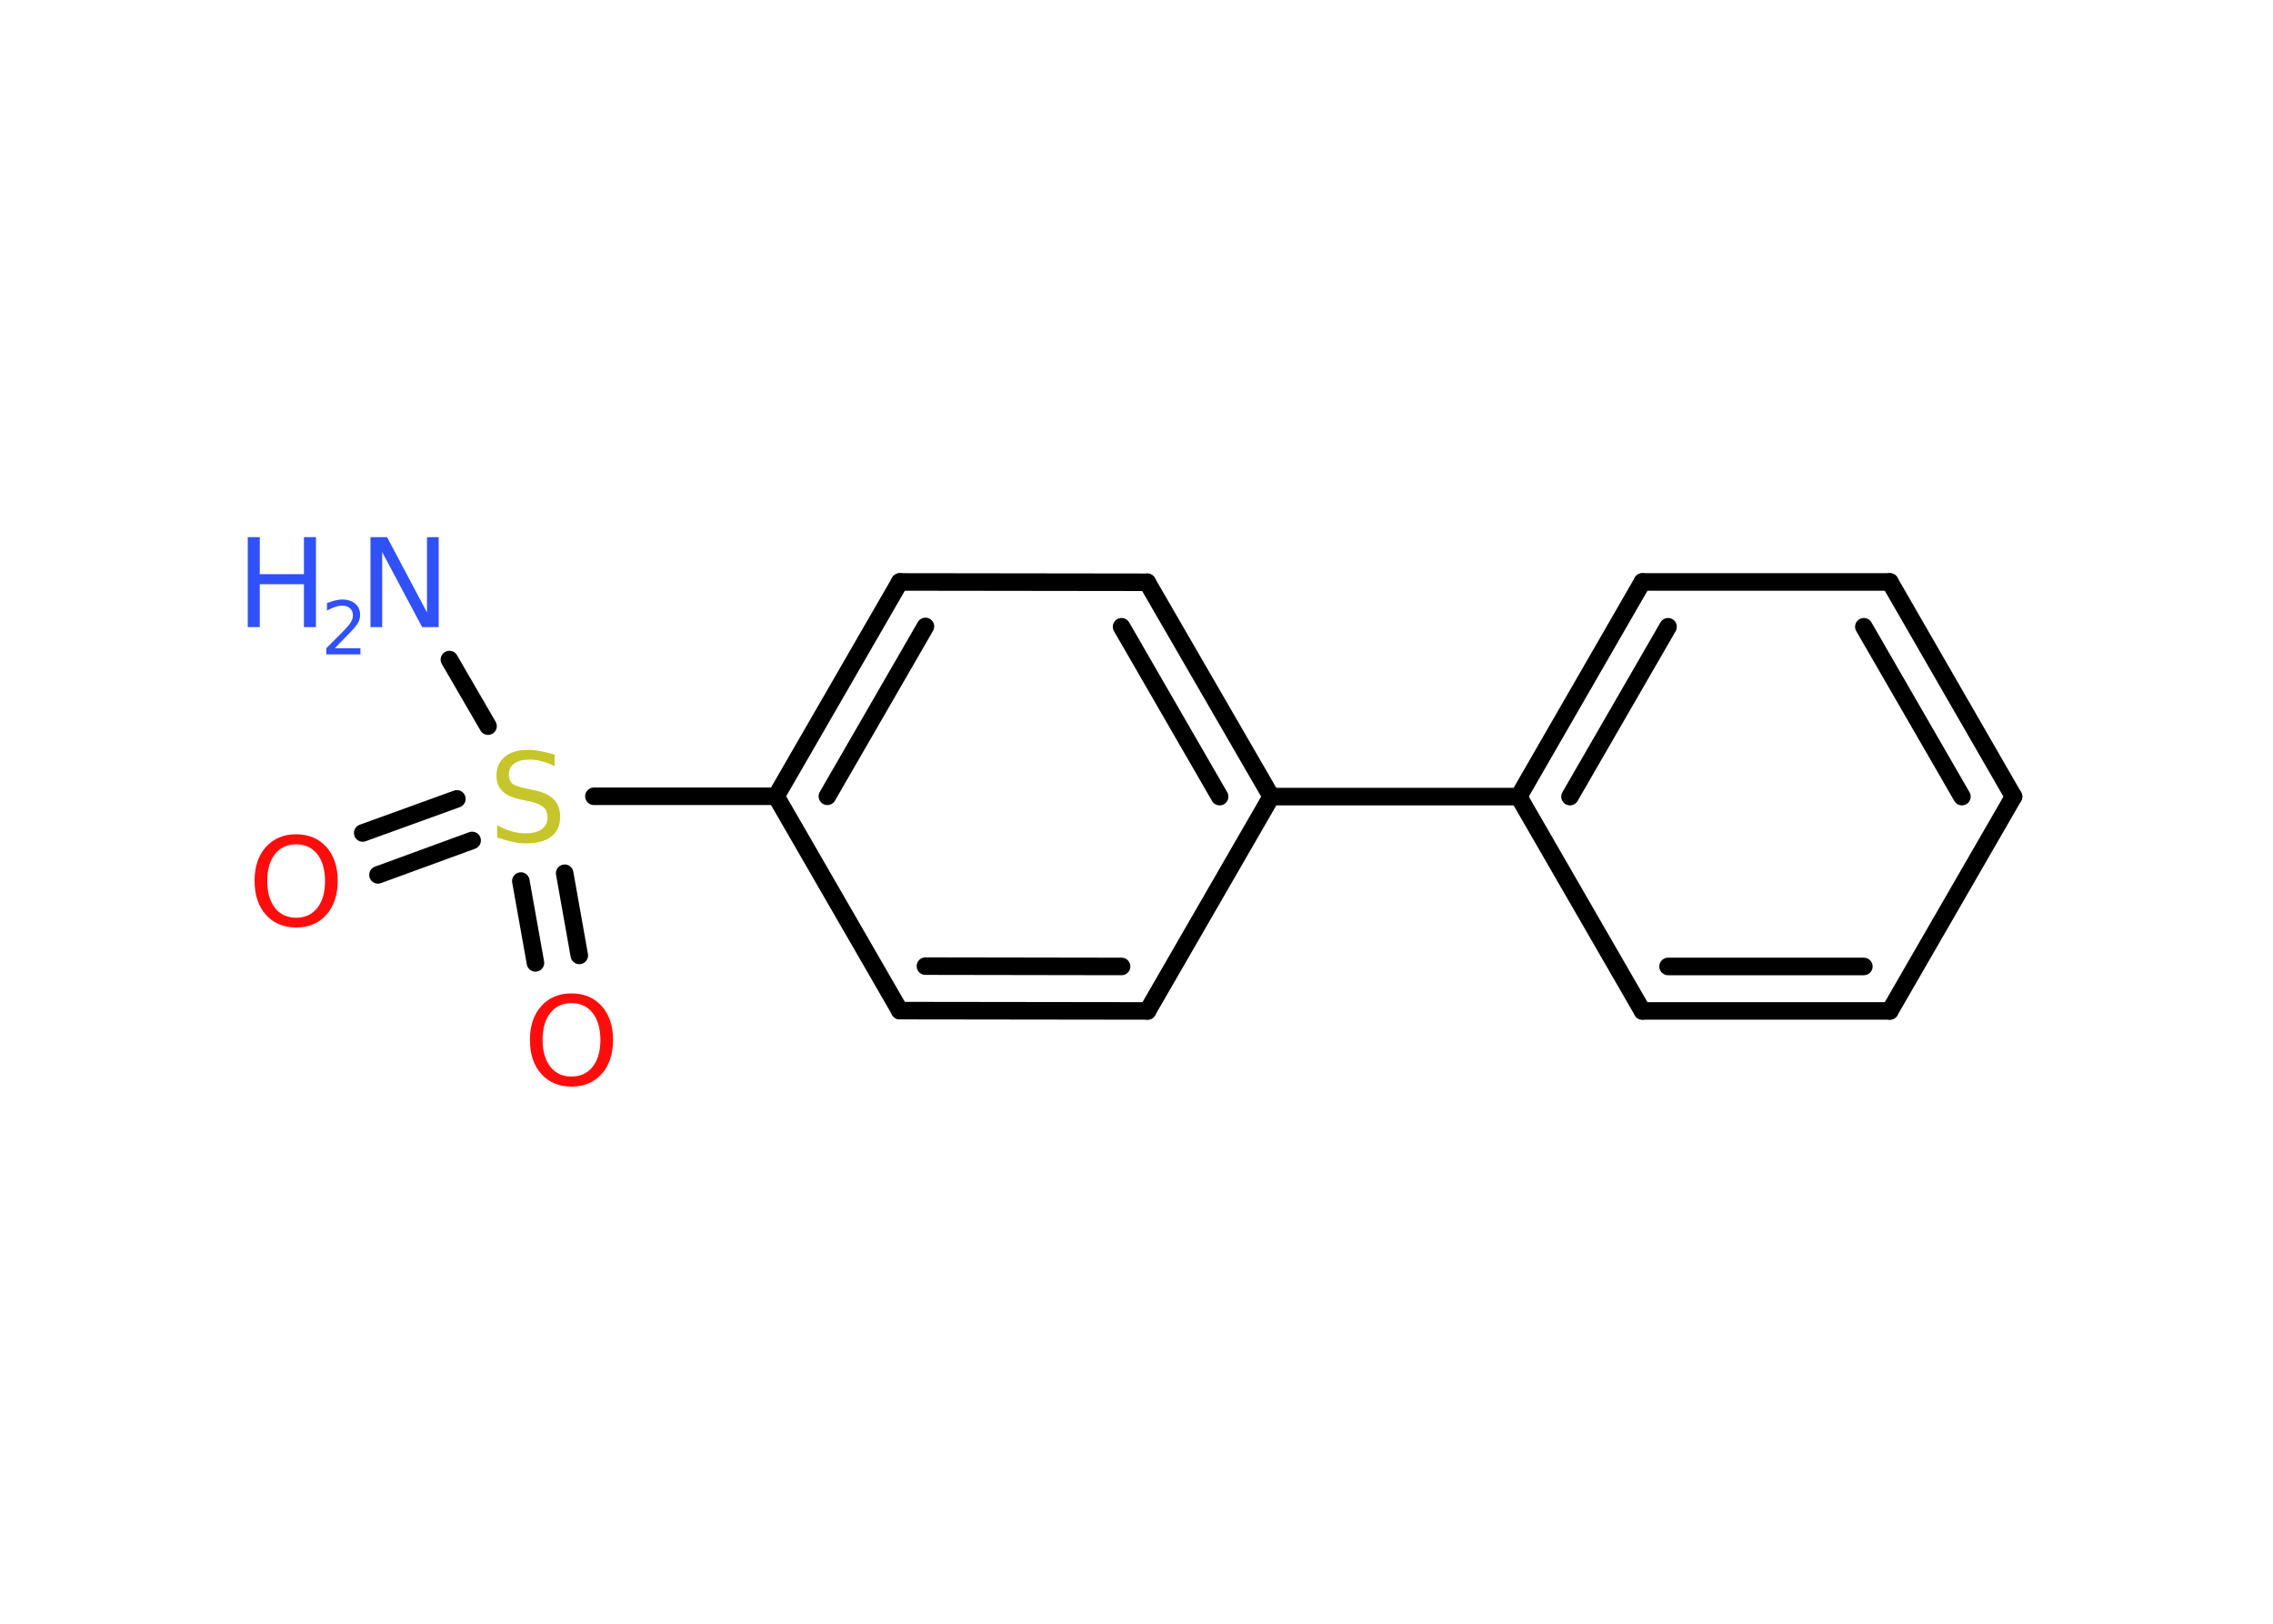 <?xml version='1.0' encoding='UTF-8'?>
<!DOCTYPE svg PUBLIC "-//W3C//DTD SVG 1.1//EN" "http://www.w3.org/Graphics/SVG/1.1/DTD/svg11.dtd">
<svg version='1.2' xmlns='http://www.w3.org/2000/svg' xmlns:xlink='http://www.w3.org/1999/xlink' width='70.0mm' height='50.0mm' viewBox='0 0 70.0 50.0'>
  <desc>Generated by the Chemistry Development Kit (http://github.com/cdk)</desc>
  <g stroke-linecap='round' stroke-linejoin='round' stroke='#000000' stroke-width='.54' fill='#3050F8'>
    <rect x='.0' y='.0' width='70.0' height='50.0' fill='#FFFFFF' stroke='none'/>
    <g id='mol1' class='mol'>
      <line id='mol1bnd1' class='bond' x1='13.84' y1='20.31' x2='15.03' y2='22.36'/>
      <g id='mol1bnd2' class='bond'>
        <line x1='14.54' y1='25.88' x2='11.64' y2='26.94'/>
        <line x1='14.07' y1='24.6' x2='11.17' y2='25.65'/>
      </g>
      <g id='mol1bnd3' class='bond'>
        <line x1='17.39' y1='26.89' x2='17.84' y2='29.42'/>
        <line x1='16.04' y1='27.13' x2='16.49' y2='29.65'/>
      </g>
      <line id='mol1bnd4' class='bond' x1='18.29' y1='24.52' x2='23.9' y2='24.52'/>
      <g id='mol1bnd5' class='bond'>
        <line x1='27.71' y1='17.92' x2='23.9' y2='24.52'/>
        <line x1='28.5' y1='19.29' x2='25.48' y2='24.52'/>
      </g>
      <line id='mol1bnd6' class='bond' x1='27.71' y1='17.92' x2='35.33' y2='17.93'/>
      <g id='mol1bnd7' class='bond'>
        <line x1='39.15' y1='24.53' x2='35.33' y2='17.93'/>
        <line x1='37.56' y1='24.53' x2='34.54' y2='19.3'/>
      </g>
      <line id='mol1bnd8' class='bond' x1='39.15' y1='24.53' x2='46.77' y2='24.53'/>
      <g id='mol1bnd9' class='bond'>
        <line x1='50.58' y1='17.92' x2='46.77' y2='24.53'/>
        <line x1='51.37' y1='19.3' x2='48.35' y2='24.53'/>
      </g>
      <line id='mol1bnd10' class='bond' x1='50.58' y1='17.92' x2='58.2' y2='17.92'/>
      <g id='mol1bnd11' class='bond'>
        <line x1='62.01' y1='24.53' x2='58.2' y2='17.92'/>
        <line x1='60.42' y1='24.53' x2='57.4' y2='19.3'/>
      </g>
      <line id='mol1bnd12' class='bond' x1='62.01' y1='24.53' x2='58.2' y2='31.13'/>
      <g id='mol1bnd13' class='bond'>
        <line x1='50.58' y1='31.13' x2='58.2' y2='31.13'/>
        <line x1='51.37' y1='29.76' x2='57.4' y2='29.76'/>
      </g>
      <line id='mol1bnd14' class='bond' x1='46.77' y1='24.53' x2='50.58' y2='31.13'/>
      <line id='mol1bnd15' class='bond' x1='39.15' y1='24.53' x2='35.34' y2='31.13'/>
      <g id='mol1bnd16' class='bond'>
        <line x1='27.71' y1='31.12' x2='35.34' y2='31.13'/>
        <line x1='28.5' y1='29.75' x2='34.54' y2='29.76'/>
      </g>
      <line id='mol1bnd17' class='bond' x1='23.9' y1='24.52' x2='27.71' y2='31.12'/>
      <g id='mol1atm1' class='atom'>
        <path d='M11.42 16.54h.5l1.23 2.32v-2.32h.36v2.77h-.51l-1.23 -2.31v2.31h-.36v-2.77z' stroke='none'/>
        <path d='M7.63 16.54h.37v1.14h1.36v-1.14h.37v2.77h-.37v-1.32h-1.36v1.32h-.37v-2.77z' stroke='none'/>
        <path d='M10.32 19.96h.78v.19h-1.05v-.19q.13 -.13 .35 -.35q.22 -.22 .28 -.29q.11 -.12 .15 -.21q.04 -.08 .04 -.16q.0 -.13 -.09 -.22q-.09 -.08 -.24 -.08q-.11 .0 -.22 .04q-.12 .04 -.25 .11v-.23q.14 -.05 .25 -.08q.12 -.03 .21 -.03q.26 .0 .41 .13q.15 .13 .15 .35q.0 .1 -.04 .19q-.04 .09 -.14 .21q-.03 .03 -.18 .19q-.15 .15 -.42 .43z' stroke='none'/>
      </g>
      <path id='mol1atm2' class='atom' d='M17.08 23.23v.36q-.21 -.1 -.4 -.15q-.19 -.05 -.37 -.05q-.31 .0 -.47 .12q-.17 .12 -.17 .34q.0 .18 .11 .28q.11 .09 .42 .15l.23 .05q.42 .08 .62 .28q.2 .2 .2 .54q.0 .4 -.27 .61q-.27 .21 -.79 .21q-.2 .0 -.42 -.05q-.22 -.05 -.46 -.13v-.38q.23 .13 .45 .19q.22 .06 .43 .06q.32 .0 .5 -.13q.17 -.13 .17 -.36q.0 -.21 -.13 -.32q-.13 -.11 -.41 -.17l-.23 -.05q-.42 -.08 -.61 -.26q-.19 -.18 -.19 -.49q.0 -.37 .26 -.58q.26 -.21 .71 -.21q.19 .0 .39 .04q.2 .04 .41 .1z' stroke='none' fill='#C6C62C'/>
      <path id='mol1atm3' class='atom' d='M9.12 26.0q-.41 .0 -.65 .3q-.24 .3 -.24 .83q.0 .52 .24 .83q.24 .3 .65 .3q.41 .0 .65 -.3q.24 -.3 .24 -.83q.0 -.52 -.24 -.83q-.24 -.3 -.65 -.3zM9.12 25.69q.58 .0 .93 .39q.35 .39 .35 1.04q.0 .66 -.35 1.05q-.35 .39 -.93 .39q-.58 .0 -.93 -.39q-.35 -.39 -.35 -1.05q.0 -.65 .35 -1.04q.35 -.39 .93 -.39z' stroke='none' fill='#FF0D0D'/>
      <path id='mol1atm4' class='atom' d='M17.6 30.89q-.41 .0 -.65 .3q-.24 .3 -.24 .83q.0 .52 .24 .83q.24 .3 .65 .3q.41 .0 .65 -.3q.24 -.3 .24 -.83q.0 -.52 -.24 -.83q-.24 -.3 -.65 -.3zM17.6 30.59q.58 .0 .93 .39q.35 .39 .35 1.04q.0 .66 -.35 1.05q-.35 .39 -.93 .39q-.58 .0 -.93 -.39q-.35 -.39 -.35 -1.05q.0 -.65 .35 -1.04q.35 -.39 .93 -.39z' stroke='none' fill='#FF0D0D'/>
    </g>
  </g>
</svg>
